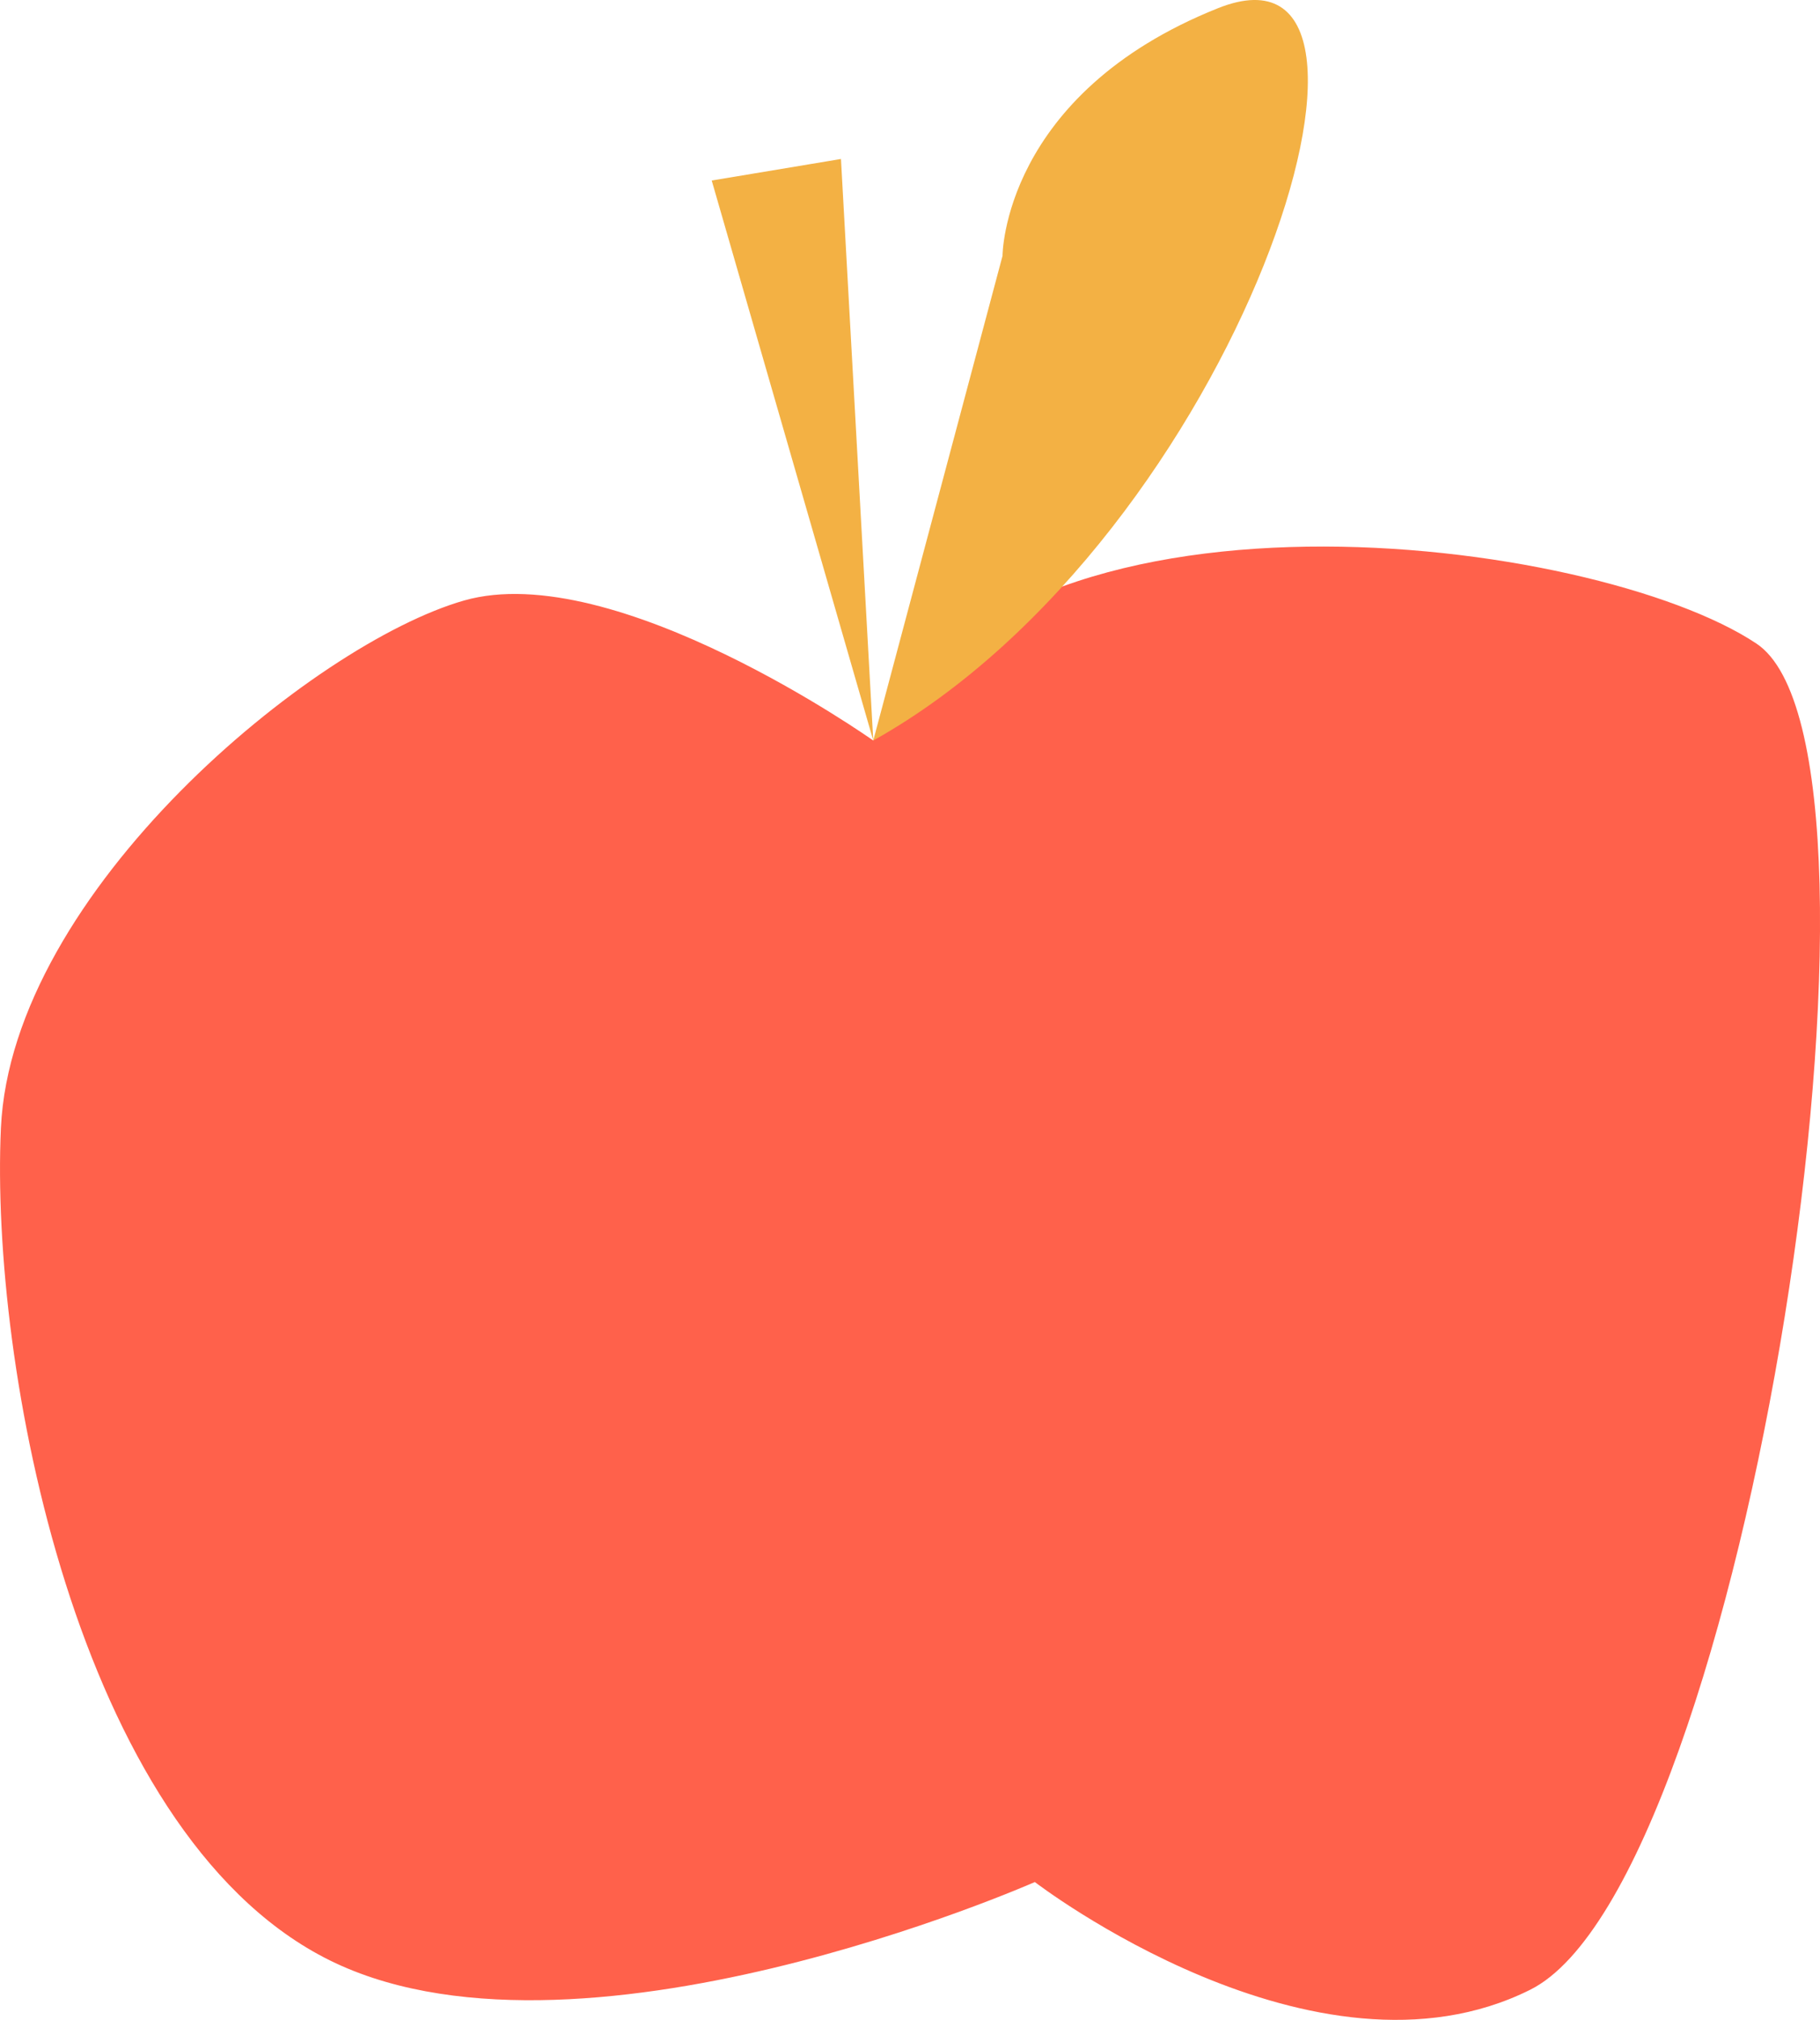<?xml version="1.0" encoding="UTF-8" standalone="no"?>
<!-- Created with Inkscape (http://www.inkscape.org/) -->

<svg
   width="64.408mm"
   height="71.489mm"
   viewBox="0 0 64.408 71.489"
   version="1.1"
   id="svg945"
   xmlns="http://www.w3.org/2000/svg"
   xmlns:svg="http://www.w3.org/2000/svg">
  <defs
     id="defs942" />
  <g
     id="layer1"
     transform="translate(-16.358,-11.905)">
    <g
       id="g1227">
      <path
         style="fill:#ff614b;fill-opacity:1;stroke:none;stroke-width:0.265;stroke-linecap:round;stroke-linejoin:round;stroke-miterlimit:3.42;paint-order:stroke fill markers"
         d="m 47.262,38.114 c 0,0 -9.147,-6.479 -14.483,-4.955 -5.336,1.525 -16.008,10.291 -16.389,18.676 -0.381,8.385 2.668,24.774 11.434,29.348 8.766,4.574 25.156,-2.668 25.156,-2.668 0,0 9.91,7.623 17.533,3.811 7.623,-3.811 13.721,-43.832 8.004,-47.643 -5.717,-3.811 -26.299,-6.479 -31.254,3.43 z"
         id="path1039" />
      <path
         style="fill:#f3b144;fill-opacity:1;stroke:none;stroke-width:0.265;stroke-linecap:round;stroke-linejoin:round;stroke-miterlimit:3.42;paint-order:stroke fill markers"
         d="m 47.262,38.114 -5.717,-19.82 4.574,-0.762 1.143,20.582 4.574,-17.152 c 0,0 0,-5.717 7.623,-8.766 7.623,-3.049 0.762,18.676 -12.197,25.918 z"
         id="path1107" />
    </g>
  </g>
</svg>
